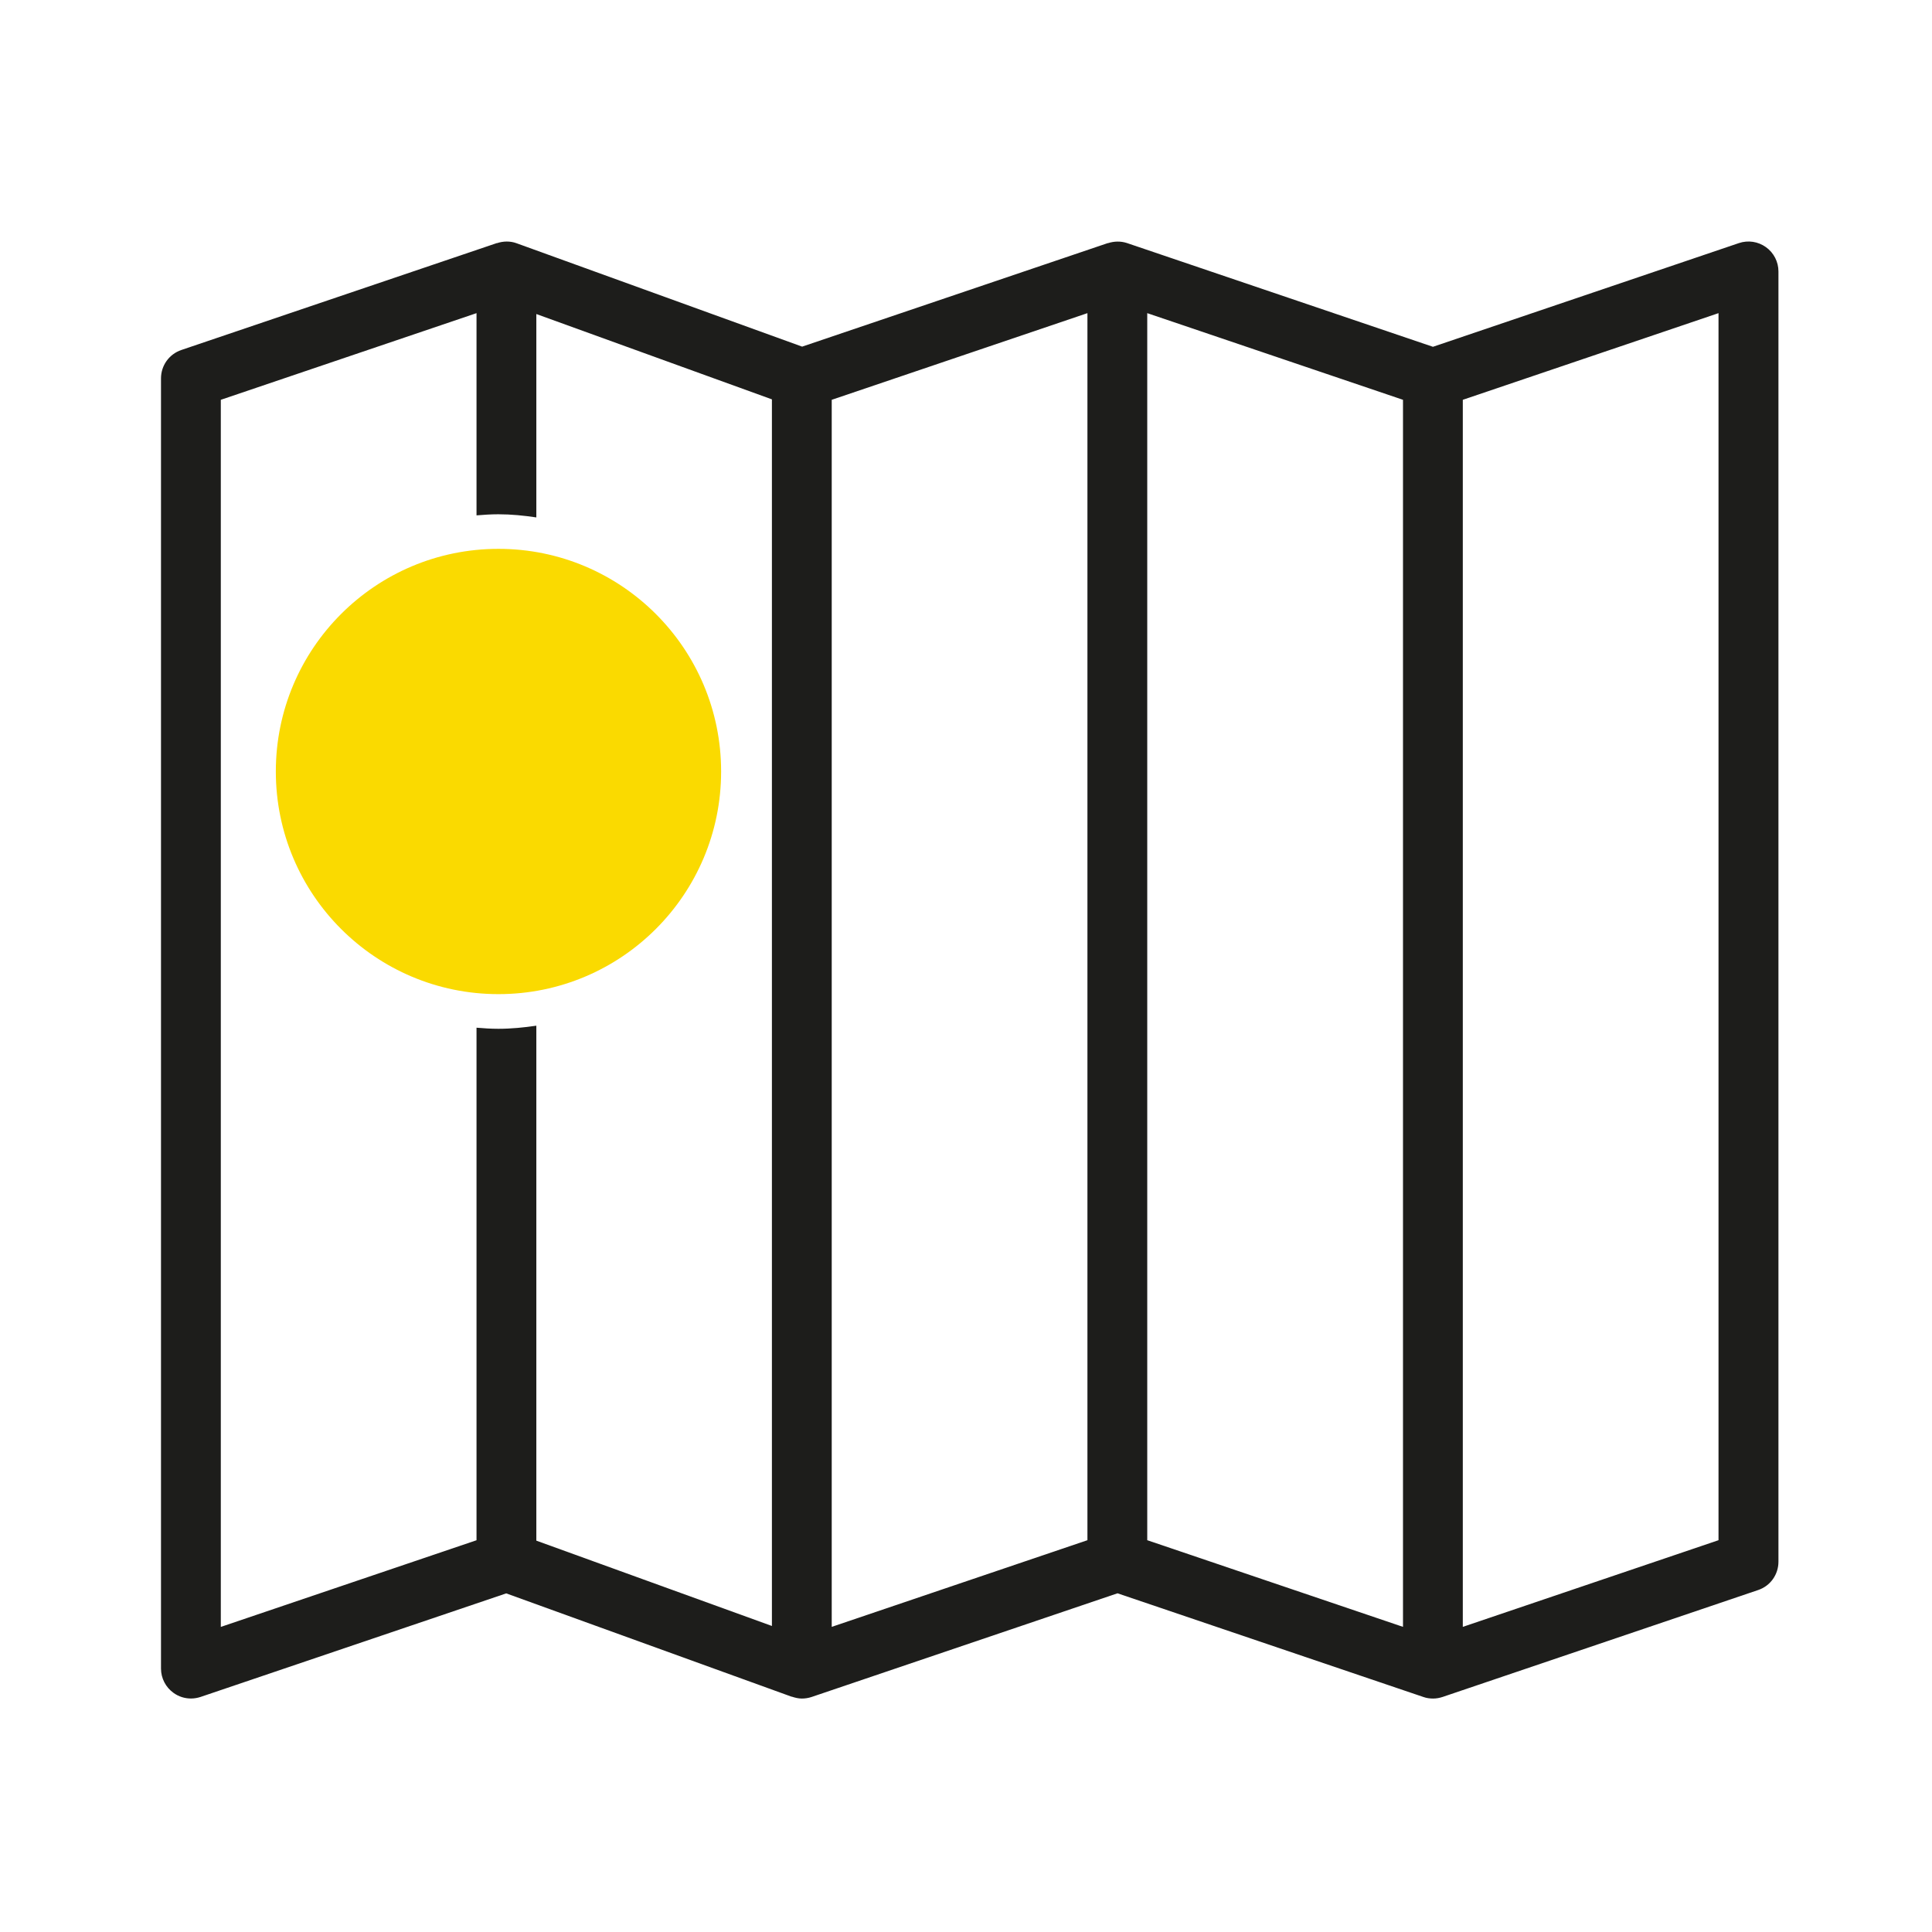 <svg width="48" height="48" viewBox="0 0 48 48" fill="none" xmlns="http://www.w3.org/2000/svg">
<path d="M43.874 6.14C43.679 6 43.431 5.963 43.204 6.039L35.601 8.616L28.001 6.039C27.844 5.987 27.678 5.992 27.525 6.042V6.039L19.929 8.612L12.836 6.044C12.677 5.985 12.503 5.989 12.345 6.042V6.039L4.504 8.696C4.202 8.799 4 9.081 4 9.401V41.456C4 41.694 4.116 41.92 4.311 42.059C4.439 42.152 4.59 42.199 4.745 42.199C4.825 42.199 4.906 42.185 4.983 42.16L12.577 39.587L19.67 42.155V42.152C19.753 42.18 19.837 42.2 19.922 42.2C20.003 42.2 20.084 42.187 20.161 42.162L27.764 39.585L35.366 42.162C35.443 42.189 35.524 42.2 35.605 42.2C35.685 42.2 35.766 42.185 35.842 42.16L43.681 39.504C43.984 39.402 44.185 39.12 44.185 38.8V6.743C44.185 6.505 44.069 6.279 43.874 6.14ZM19.178 40.397L13.325 38.277V25.483C13.018 25.528 12.703 25.56 12.382 25.56C12.199 25.56 12.018 25.548 11.839 25.533V38.267L5.486 40.42V9.933L11.839 7.78V12.804C12.019 12.789 12.199 12.777 12.382 12.777C12.703 12.777 13.016 12.809 13.325 12.855V7.802L19.178 9.922V40.397ZM27.017 38.266L20.664 40.419V9.933L27.017 7.78V38.266ZM34.857 40.419L28.503 38.266V7.78L34.857 9.933V40.419ZM42.696 38.266L36.343 40.419V9.933L42.696 7.78V38.266Z" fill="#1D1D1B"/>
<path d="M12.384 24.699C15.439 24.699 17.916 22.222 17.916 19.167C17.916 16.112 15.439 13.636 12.384 13.636C9.329 13.636 6.853 16.112 6.853 19.167C6.853 22.222 9.329 24.699 12.384 24.699Z" fill="#FADA00"/>
</svg>
